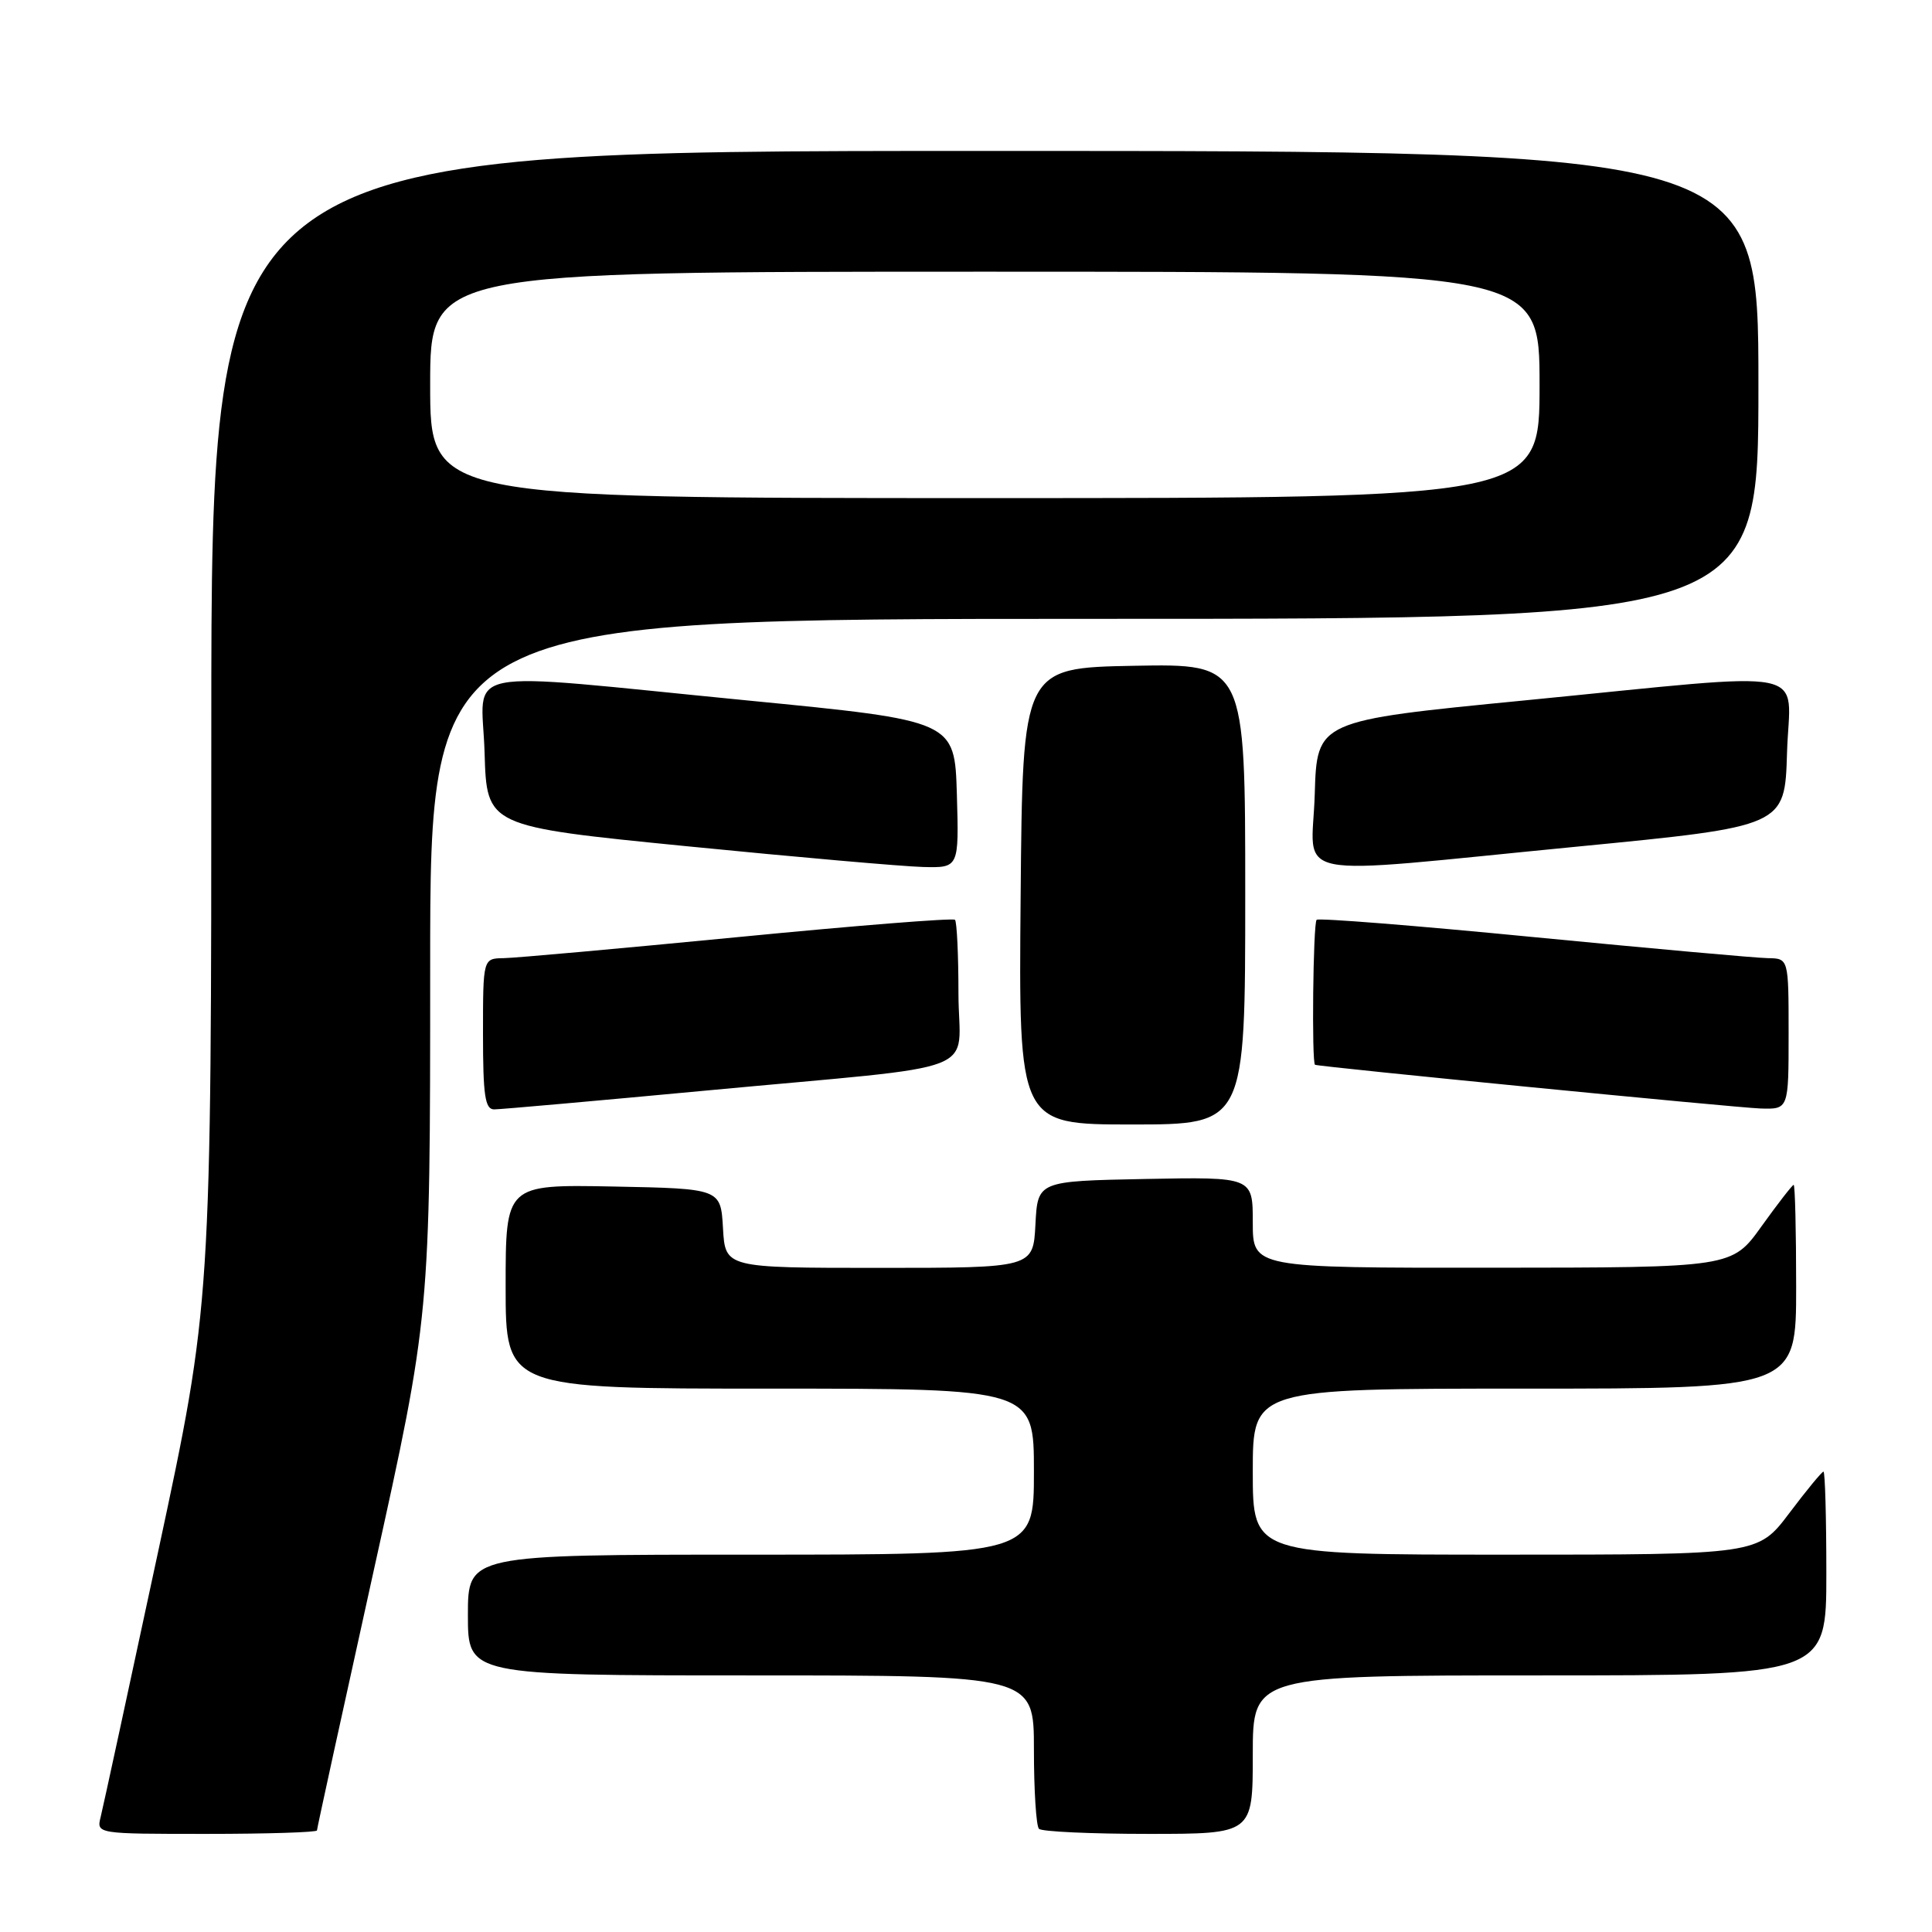 <?xml version="1.0" encoding="UTF-8" standalone="no"?>
<!DOCTYPE svg PUBLIC "-//W3C//DTD SVG 1.1//EN" "http://www.w3.org/Graphics/SVG/1.1/DTD/svg11.dtd" >
<svg xmlns="http://www.w3.org/2000/svg" xmlns:xlink="http://www.w3.org/1999/xlink" version="1.1" viewBox="0 0 256 256">
 <g >
 <path fill="currentColor"
d=" M 42.00 242.54 C 42.00 242.29 45.38 226.84 49.50 208.20 C 57.00 174.31 57.00 174.31 57.00 128.15 C 57.00 82.00 57.00 82.00 145.00 82.00 C 233.00 82.00 233.00 82.00 233.00 51.00 C 233.00 20.00 233.00 20.00 130.50 20.00 C 28.00 20.00 28.00 20.00 28.00 96.37 C 28.00 172.73 28.00 172.73 20.95 205.62 C 17.07 223.70 13.65 239.51 13.34 240.75 C 12.78 243.00 12.78 243.00 27.39 243.00 C 35.43 243.00 42.00 242.79 42.00 242.54 Z  M 166.00 232.50 C 166.00 222.00 166.00 222.00 204.00 222.00 C 242.00 222.00 242.00 222.00 242.00 208.50 C 242.00 201.07 241.83 195.00 241.62 195.00 C 241.41 195.00 239.37 197.47 237.09 200.50 C 232.94 206.00 232.94 206.00 199.47 206.00 C 166.00 206.00 166.00 206.00 166.00 195.00 C 166.00 184.00 166.00 184.00 202.00 184.00 C 238.00 184.00 238.00 184.00 238.00 170.50 C 238.00 163.07 237.85 157.00 237.67 157.00 C 237.50 157.00 235.58 159.47 233.42 162.48 C 229.50 167.96 229.50 167.96 197.75 167.98 C 166.00 168.00 166.00 168.00 166.00 161.97 C 166.00 155.95 166.00 155.95 151.75 156.22 C 137.50 156.50 137.50 156.50 137.20 162.25 C 136.90 168.00 136.90 168.00 116.50 168.00 C 96.10 168.00 96.10 168.00 95.80 162.75 C 95.50 157.50 95.50 157.50 81.25 157.22 C 67.00 156.95 67.00 156.95 67.00 170.47 C 67.00 184.00 67.00 184.00 102.00 184.00 C 137.00 184.00 137.00 184.00 137.00 195.00 C 137.00 206.00 137.00 206.00 99.50 206.00 C 62.00 206.00 62.00 206.00 62.00 214.00 C 62.00 222.00 62.00 222.00 99.50 222.00 C 137.00 222.00 137.00 222.00 137.00 231.83 C 137.00 237.24 137.30 241.97 137.67 242.33 C 138.03 242.70 144.56 243.00 152.17 243.00 C 166.00 243.00 166.00 243.00 166.00 232.50 Z  M 165.00 118.47 C 165.00 87.95 165.00 87.95 150.25 88.22 C 135.50 88.50 135.50 88.50 135.24 118.75 C 134.97 149.00 134.97 149.00 149.99 149.00 C 165.00 149.00 165.00 149.00 165.00 118.47 Z  M 93.73 144.49 C 131.36 140.96 127.00 142.64 127.00 131.62 C 127.00 126.51 126.79 122.13 126.54 121.88 C 126.29 121.62 113.35 122.65 97.79 124.17 C 82.23 125.68 68.26 126.94 66.75 126.96 C 64.00 127.00 64.00 127.00 64.00 137.00 C 64.00 145.17 64.27 147.00 65.48 147.00 C 66.30 147.00 79.01 145.87 93.73 144.49 Z  M 237.00 137.00 C 237.00 127.00 237.00 127.00 234.25 126.96 C 232.74 126.94 218.77 125.68 203.21 124.17 C 187.65 122.65 174.71 121.62 174.46 121.88 C 173.99 122.34 173.79 140.92 174.25 141.09 C 175.01 141.38 230.11 146.78 233.25 146.88 C 237.00 147.00 237.00 147.00 237.00 137.00 Z  M 126.79 105.25 C 126.50 95.50 126.50 95.50 99.00 92.81 C 59.76 88.97 63.87 88.15 64.21 99.75 C 64.50 109.50 64.50 109.50 91.00 112.13 C 105.58 113.58 119.65 114.81 122.29 114.88 C 127.07 115.00 127.07 115.00 126.79 105.25 Z  M 209.00 112.18 C 236.50 109.50 236.50 109.50 236.79 99.75 C 237.13 88.15 241.24 88.97 202.00 92.81 C 174.50 95.50 174.50 95.50 174.21 105.25 C 173.87 116.84 169.70 116.00 209.00 112.18 Z  M 57.00 51.00 C 57.00 36.00 57.00 36.00 130.50 36.00 C 204.00 36.00 204.00 36.00 204.00 51.00 C 204.00 66.00 204.00 66.00 130.50 66.00 C 57.00 66.00 57.00 66.00 57.00 51.00 Z "/>
</g>
</svg>